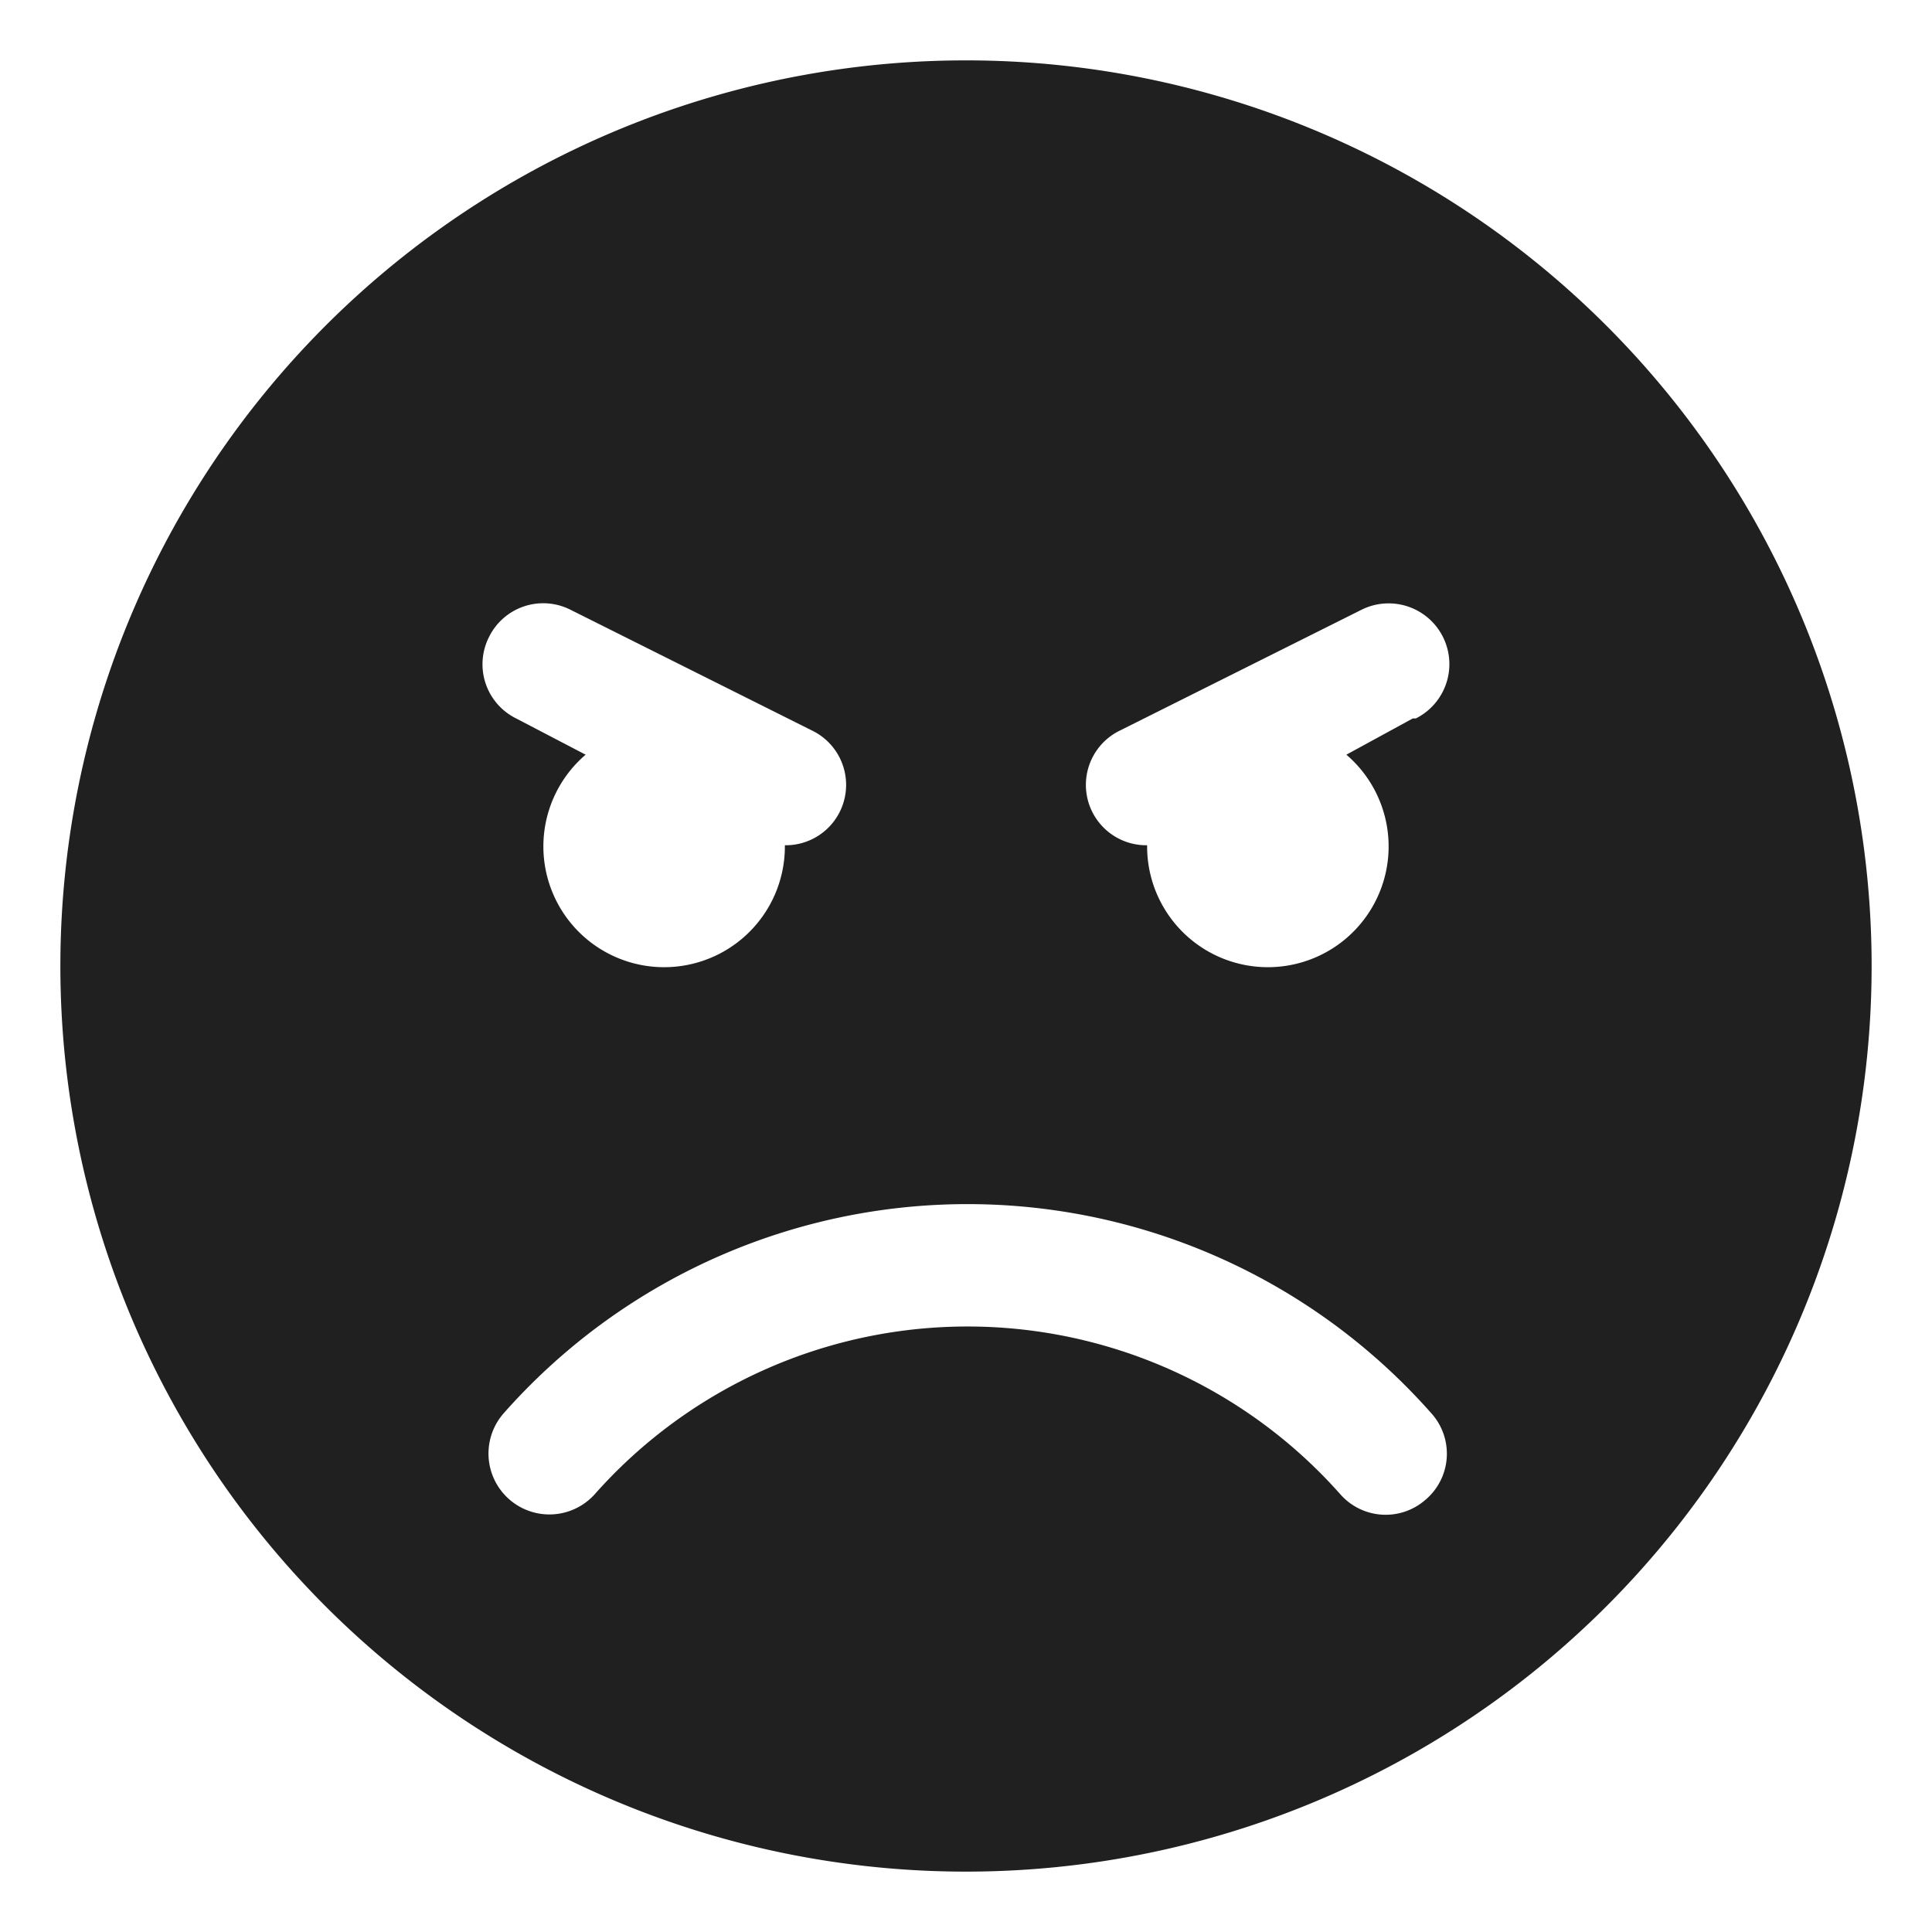<svg xmlns="http://www.w3.org/2000/svg" viewBox="0 0 64 64" aria-labelledby="title" aria-describedby="desc"><path data-name="layer1" d="M32 2a30 30 0 1 0 30 30A30 30 0 0 0 32 2zM16.2 21.1a2 2 0 0 1 2.7-.9l8 4A2 2 0 0 1 26 28a4 4 0 1 1-6.6-3l-2.3-1.2a2 2 0 0 1-.9-2.7zm31 28.6a2 2 0 0 1-2.8-.2 16.5 16.5 0 0 0-24.7 0 2 2 0 0 1-3-2.7 20.5 20.5 0 0 1 30.7 0 2 2 0 0 1-.2 2.9zm-.4-25.9L44.6 25a4 4 0 1 1-6.6 3 2 2 0 0 1-.9-3.8l8-4a2 2 0 1 1 1.8 3.6z" fill="#202020"/></svg>